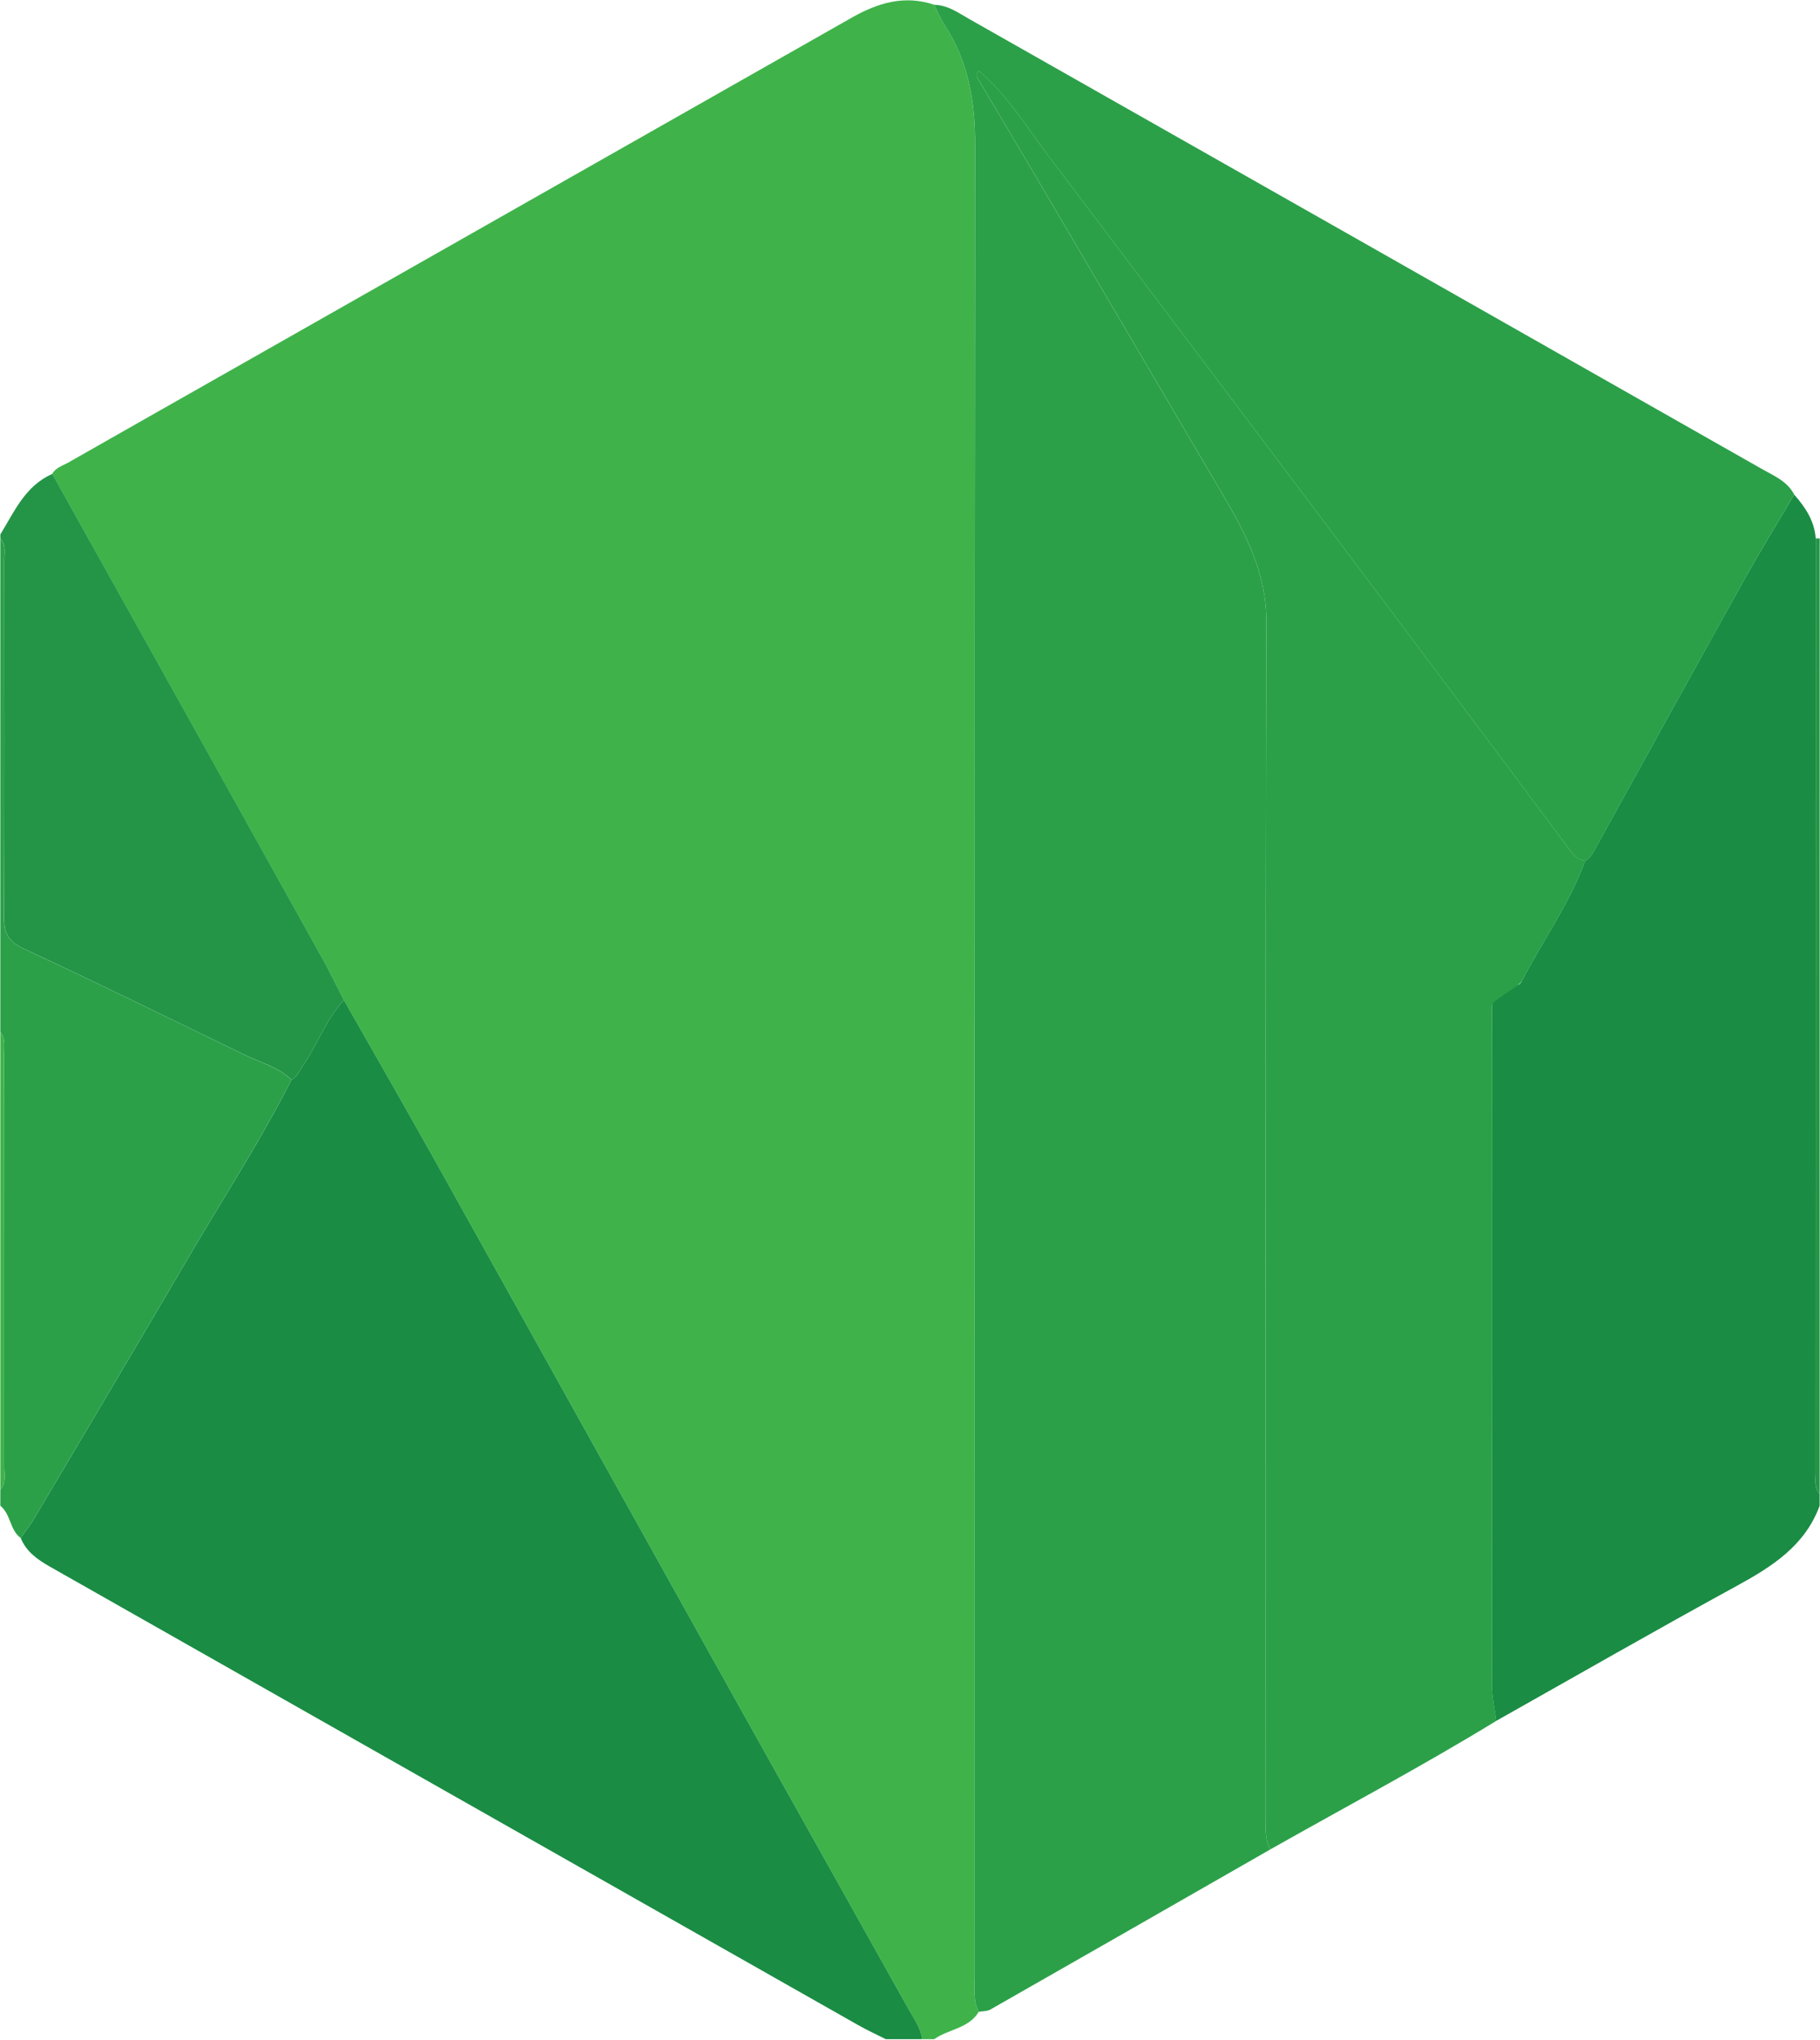 <?xml version="1.0" encoding="utf-8"?>
<!-- Generator: Adobe Illustrator 26.5.0, SVG Export Plug-In . SVG Version: 6.00 Build 0)  -->
<svg version="1.1" id="Layer_1" xmlns="http://www.w3.org/2000/svg" xmlns:xlink="http://www.w3.org/1999/xlink" x="0px" y="0px"
	 viewBox="0 0 449.97 504.23" style="enable-background:new 0 0 449.97 504.23;" xml:space="preserve">
<style type="text/css">
	.st0{fill:#3FB34A;}
	.st1{fill:#1A8C44;}
	.st2{fill:#249547;}
	.st3{fill:#2BA049;}
</style>
<g id="Tce6EO.tif">
	<g>
		<path class="st0" d="M230.98,503.94c-1,0-2,0-3,0c-0.38-2.86-2.1-5.15-3.45-7.57c-15.55-27.84-31.19-55.64-46.73-83.49
			c-23.4-41.93-46.72-83.9-70.14-125.83c-7.45-13.34-15.08-26.59-22.63-39.87c-1.73-3.36-3.37-6.77-5.21-10.07
			c-22.29-40-44.6-79.99-66.91-119.99c0.86-1.57,2.56-2.01,3.97-2.81c13.51-7.7,27.05-15.35,40.57-23.03
			c51.05-28.97,102.11-57.95,153.16-86.93c6.36-3.61,12.99-5.66,20.34-3.18c0.81,1.62,1.46,3.33,2.46,4.83
			c6.05,9.11,7.67,19.1,7.66,29.88c-0.16,151.03-0.11,302.06-0.1,453.09c0,2.76-0.41,5.59,1.03,8.19
			C239.53,501.32,234.5,501.44,230.98,503.94z"/>
		<path class="st1" d="M85.04,247.18c7.55,13.29,15.18,26.53,22.63,39.87c23.41,41.92,46.73,83.9,70.14,125.83
			c15.54,27.85,31.18,55.65,46.73,83.49c1.35,2.42,3.07,4.71,3.45,7.57c-3,0-6,0-9,0c-2.27-1.15-4.6-2.21-6.81-3.47
			c-66.62-37.75-133.22-75.52-199.82-113.29c-3.05-1.73-5.88-3.7-7.24-7.11c1.13-1.61,2.36-3.17,3.36-4.85
			c12.66-21.34,25.35-42.67,37.89-64.08c8.62-14.73,17.97-29.06,25.7-44.29c1.43-0.71,1.89-2.15,2.71-3.33
			C78.48,258.24,80.52,251.96,85.04,247.18z"/>
		<path class="st1" d="M443.59,122.23c2.77,3.14,5.02,6.53,5.32,10.84c-0.01,76.98-0.03,153.96-0.03,230.94c0,1.76-0.42,3.64,1,5.15
			c0,0.98,0,1.97,0,2.95c-3.61,9.86-11.71,15.02-20.52,19.83c-19.94,10.89-39.64,22.2-59.44,33.34c-0.39-3.07-1.07-6.08-1.06-9.24
			c0.07-55.88-0.06-170.27,0.13-171.55c0.41-2.64,1.68-4.16,4.3-2.01c1.29,1.06,2.15,1.55,3.05-0.18
			c5.12-9.89,11.73-19.02,15.57-29.55c1.26-0.64,1.85-1.82,2.49-2.98c12.32-22.26,24.6-44.55,36.99-66.77
			C435.31,136,439.52,129.15,443.59,122.23z"/>
		<path class="st2" d="M85.04,247.18c-4.51,4.78-6.56,11.06-10.26,16.34c-0.83,1.18-1.29,2.63-2.71,3.33
			c-3.17-3.12-7.47-4.18-11.33-6.04c-18.23-8.83-36.39-17.79-54.77-26.31c-3.85-1.78-4.98-3.81-4.96-7.75
			c0.13-29.35,0.07-58.7,0.04-88.05c0-1.92,0.54-3.97-0.96-5.66c0-0.33,0-0.66,0-0.98c3.48-5.65,6.12-11.99,12.84-14.94
			c22.31,39.99,44.63,79.98,66.91,119.99C81.67,240.41,83.3,243.82,85.04,247.18z"/>
		<path class="st3" d="M0.08,133.05c1.5,1.69,0.96,3.74,0.96,5.66c0.03,29.35,0.1,58.7-0.04,88.05c-0.02,3.94,1.11,5.96,4.96,7.75
			c18.38,8.52,36.55,17.47,54.77,26.31c3.85,1.87,8.16,2.93,11.33,6.04c-7.74,15.23-17.08,29.56-25.7,44.29
			c-12.54,21.41-25.23,42.74-37.89,64.08c-1,1.69-2.24,3.24-3.36,4.85c-2.72-2.02-2.42-5.88-5.03-7.96c0-1.31,0-2.62,0-3.94
			c1.52-1.68,1-3.73,1-5.65c0.01-33.93-0.02-67.87-0.06-101.8c0-1.93,0.46-3.97-0.94-5.69C0.08,214.38,0.08,173.71,0.08,133.05z"/>
		<path class="st2" d="M449.89,369.16c-1.42-1.51-1-3.39-1-5.15c0-76.98,0.01-153.96,0.03-230.94c0.33-0.01,0.65-0.01,0.98-0.02
			C449.89,211.75,449.89,290.46,449.89,369.16z"/>
		<path class="st0" d="M0.08,255.04c1.4,1.72,0.93,3.76,0.94,5.69c0.05,33.93,0.07,67.87,0.06,101.8c0,1.92,0.52,3.97-1,5.65
			C0.08,330.47,0.08,292.75,0.08,255.04z"/>
		<path class="st3" d="M314.08,457.04c-23.07,13.21-46.13,26.42-69.23,39.58c-0.79,0.45-1.89,0.38-2.84,0.56
			c-1.44-2.59-1.03-5.43-1.03-8.19c-0.01-151.03-0.06-302.06,0.1-453.09c0.01-10.78-1.61-20.77-7.66-29.88
			c-0.99-1.5-1.65-3.21-2.46-4.83c3.33,0.05,5.93,1.95,8.62,3.48c65.36,37.04,130.7,74.12,196.02,111.23
			c2.97,1.69,6.31,3.03,7.99,6.34c-4.07,6.92-8.28,13.77-12.18,20.77c-12.39,22.22-24.68,44.5-36.99,66.77
			c-0.64,1.16-1.23,2.33-2.49,2.98c-2.05-0.23-3.06-1.69-4.17-3.18c-15.15-20.3-30.32-40.6-45.54-60.85
			c-27.58-36.69-55.17-73.37-82.84-109.98c-5.5-7.28-10.27-15.18-17.4-21.25c-1,1.26-0.13,2.08,0.32,2.85
			c4.4,7.49,8.89,14.94,13.29,22.43c15.58,26.48,31.14,52.98,46.72,79.46c5.77,9.8,10.82,19.5,10.79,31.56
			c-0.28,98.36-0.16,196.72-0.15,295.08C312.95,451.63,312.62,454.46,314.08,457.04z"/>
		<path class="st3" d="M314.08,457.04c-1.46-2.58-1.13-5.41-1.13-8.18c-0.01-98.36-0.13-196.72,0.15-295.08
			c0.03-12.06-5.02-21.76-10.79-31.56c-15.59-26.48-31.14-52.98-46.72-79.46c-4.41-7.49-8.89-14.94-13.29-22.43
			c-0.45-0.77-1.33-1.6-0.32-2.85c7.13,6.07,11.9,13.98,17.4,21.25c27.67,36.62,55.26,73.3,82.84,109.98
			c15.22,20.25,30.39,40.54,45.54,60.85c1.11,1.49,2.12,2.95,4.17,3.18c-3.84,10.54-10.45,19.67-15.57,29.55
			c-0.9,1.73-7.43,4.81-7.43,6.12c0,55.88,0.02,111.75-0.05,167.63c0,3.15,0.68,6.16,1.06,9.24
			C351.66,436.46,332.72,446.5,314.08,457.04z"/>
	</g>
</g>
</svg>
